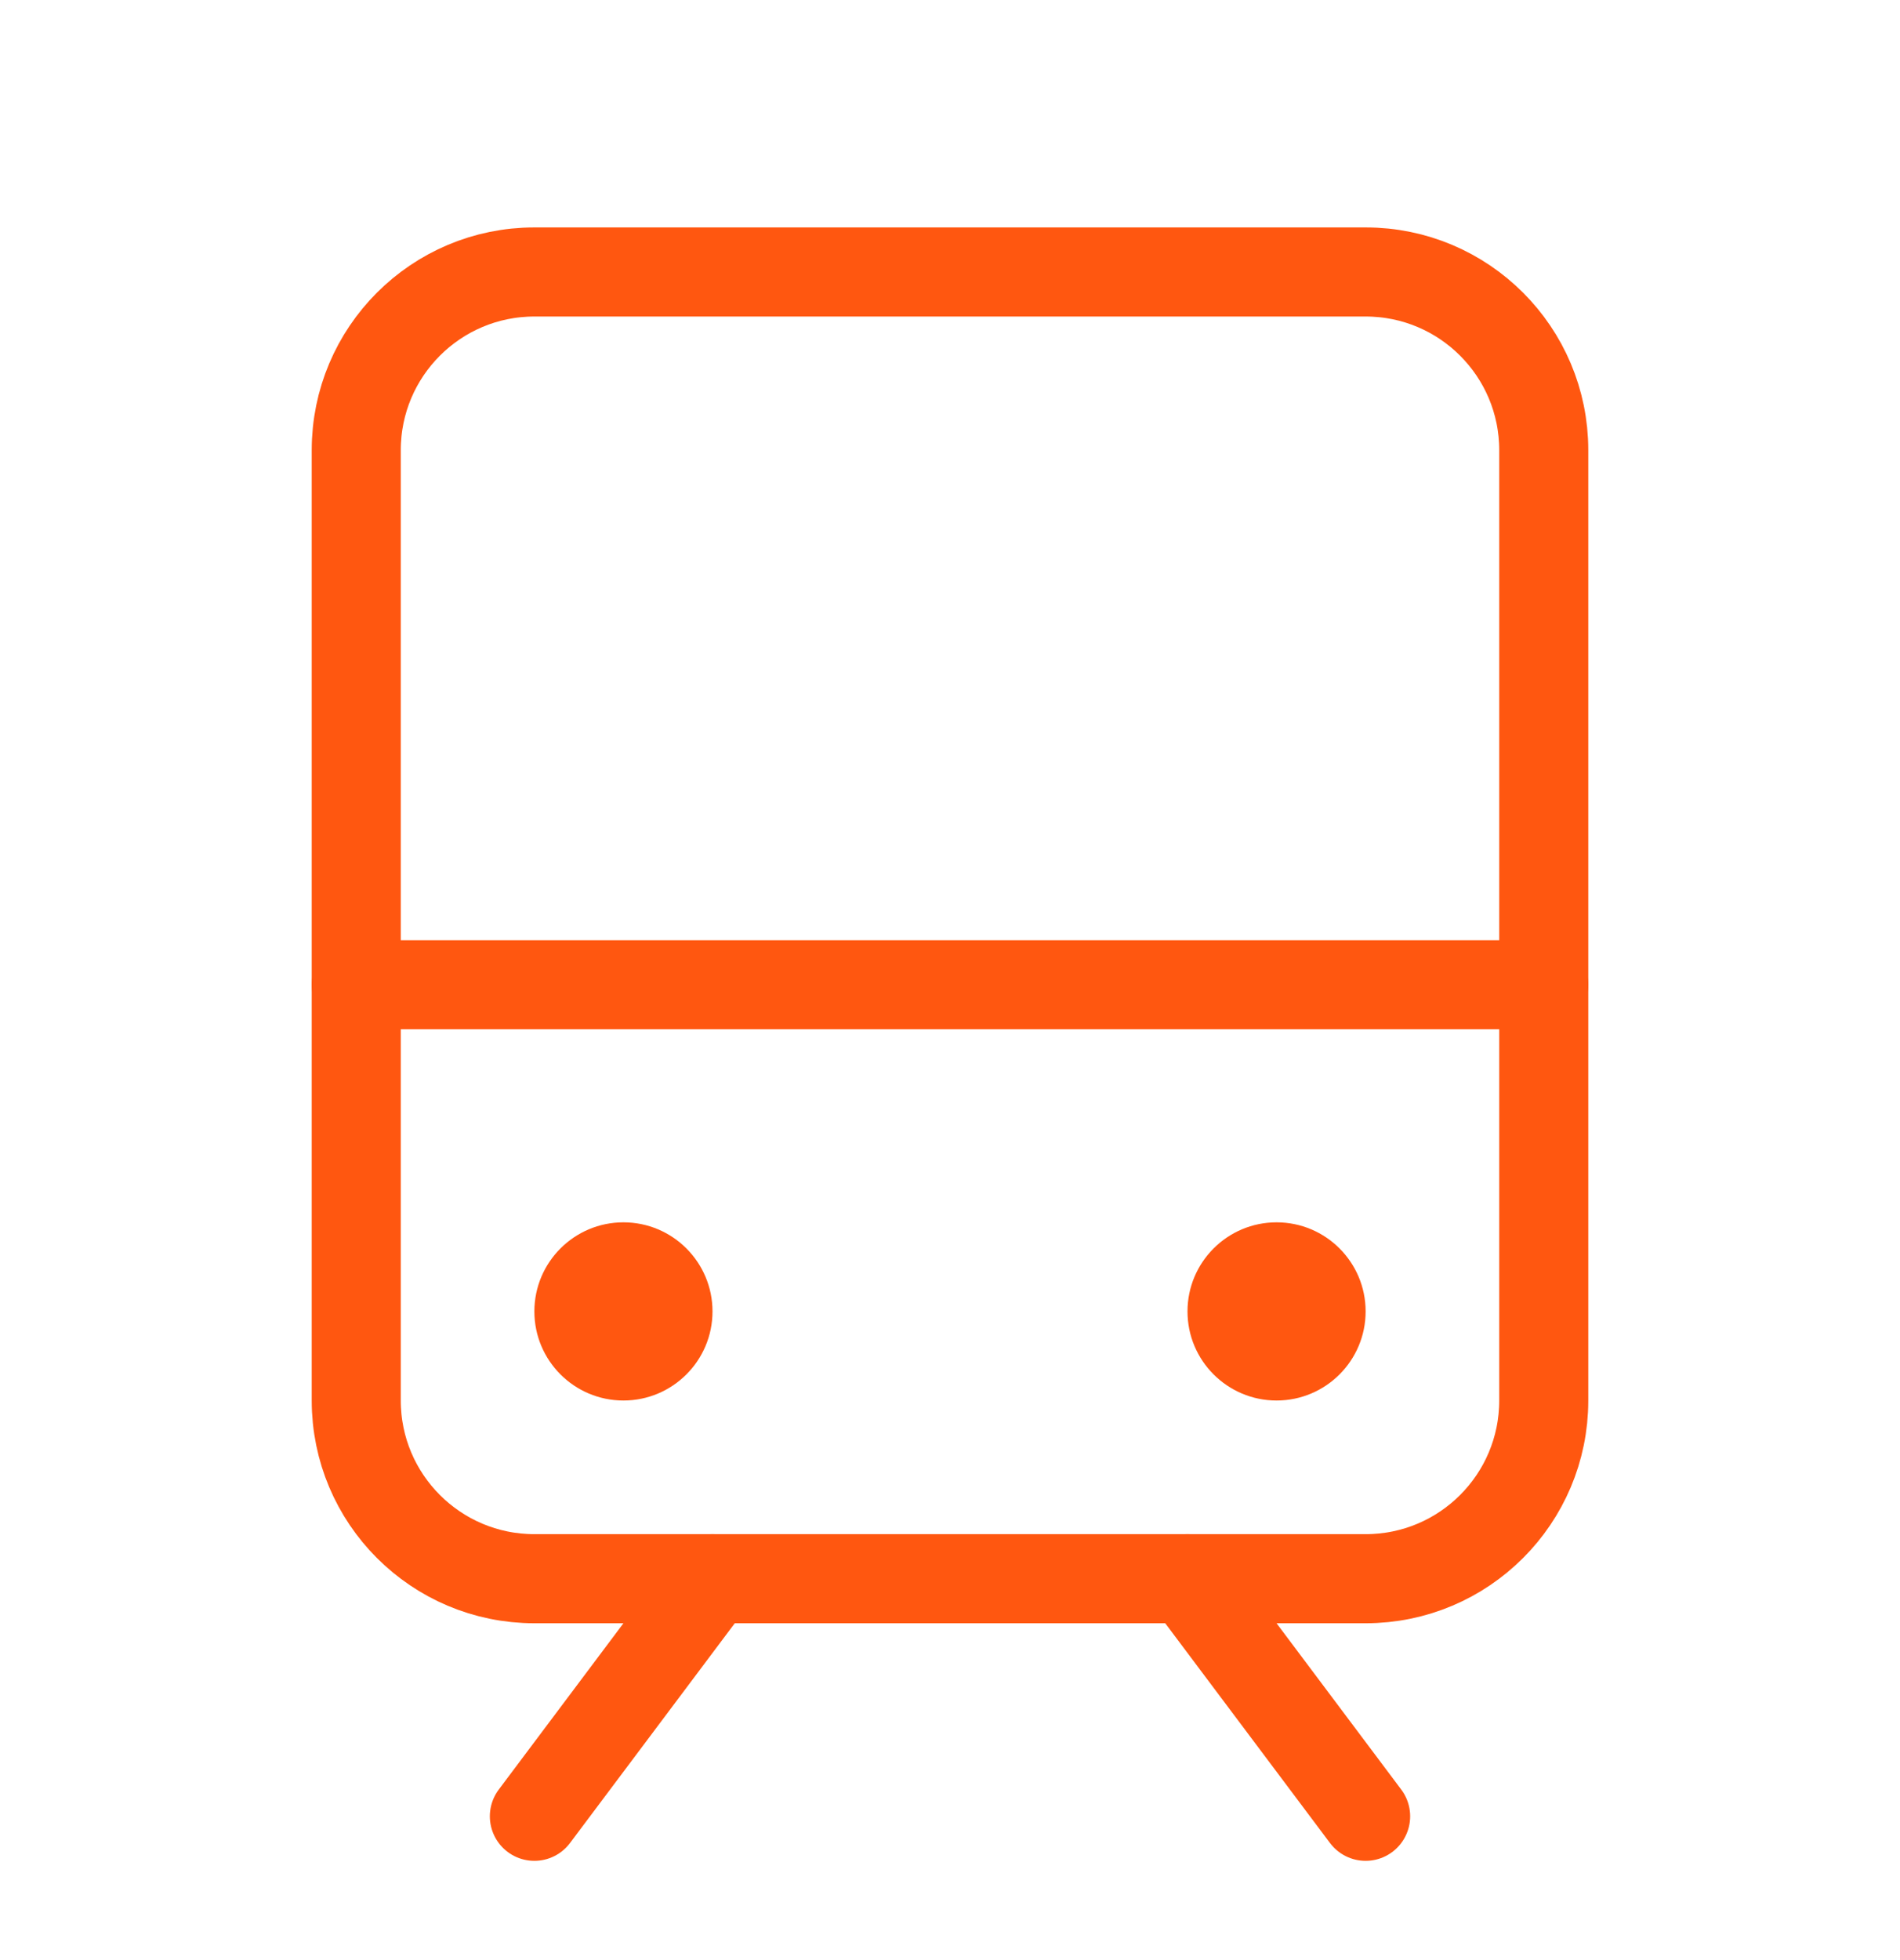 <svg width="32" height="33" viewBox="0 0 32 33" fill="none" xmlns="http://www.w3.org/2000/svg">
<g clip-path="url(#clip0_8940_755)">
<path d="M12 26.579L9 30.579" stroke="#FF5710" stroke-width="1.5" stroke-linecap="round" stroke-linejoin="round"/>
<path d="M20 26.579L23 30.579" stroke="#FF5710" stroke-width="1.5" stroke-linecap="round" stroke-linejoin="round"/>
<path d="M6 16.579H26" stroke="#FF5710" stroke-width="1.5" stroke-linecap="round" stroke-linejoin="round"/>
<path d="M23 4.579H9C7.343 4.579 6 5.922 6 7.579V23.579C6 25.236 7.343 26.579 9 26.579H23C24.657 26.579 26 25.236 26 23.579V7.579C26 5.922 24.657 4.579 23 4.579Z" stroke="#FF5710" stroke-width="1.5" stroke-linecap="round" stroke-linejoin="round"/>
<path d="M10.5 23.579C11.328 23.579 12 22.907 12 22.079C12 21.251 11.328 20.579 10.5 20.579C9.672 20.579 9 21.251 9 22.079C9 22.907 9.672 23.579 10.5 23.579Z" fill="#FF5710"/>
<path d="M21.5 23.579C22.328 23.579 23 22.907 23 22.079C23 21.251 22.328 20.579 21.5 20.579C20.672 20.579 20 21.251 20 22.079C20 22.907 20.672 23.579 21.5 23.579Z" fill="#FF5710"/>
</g>
<defs>
<clipPath id="clip0_8940_755">
<rect width="32" height="32" fill="white" transform="translate(0 0.579)"/>
</clipPath>
</defs>
</svg>
